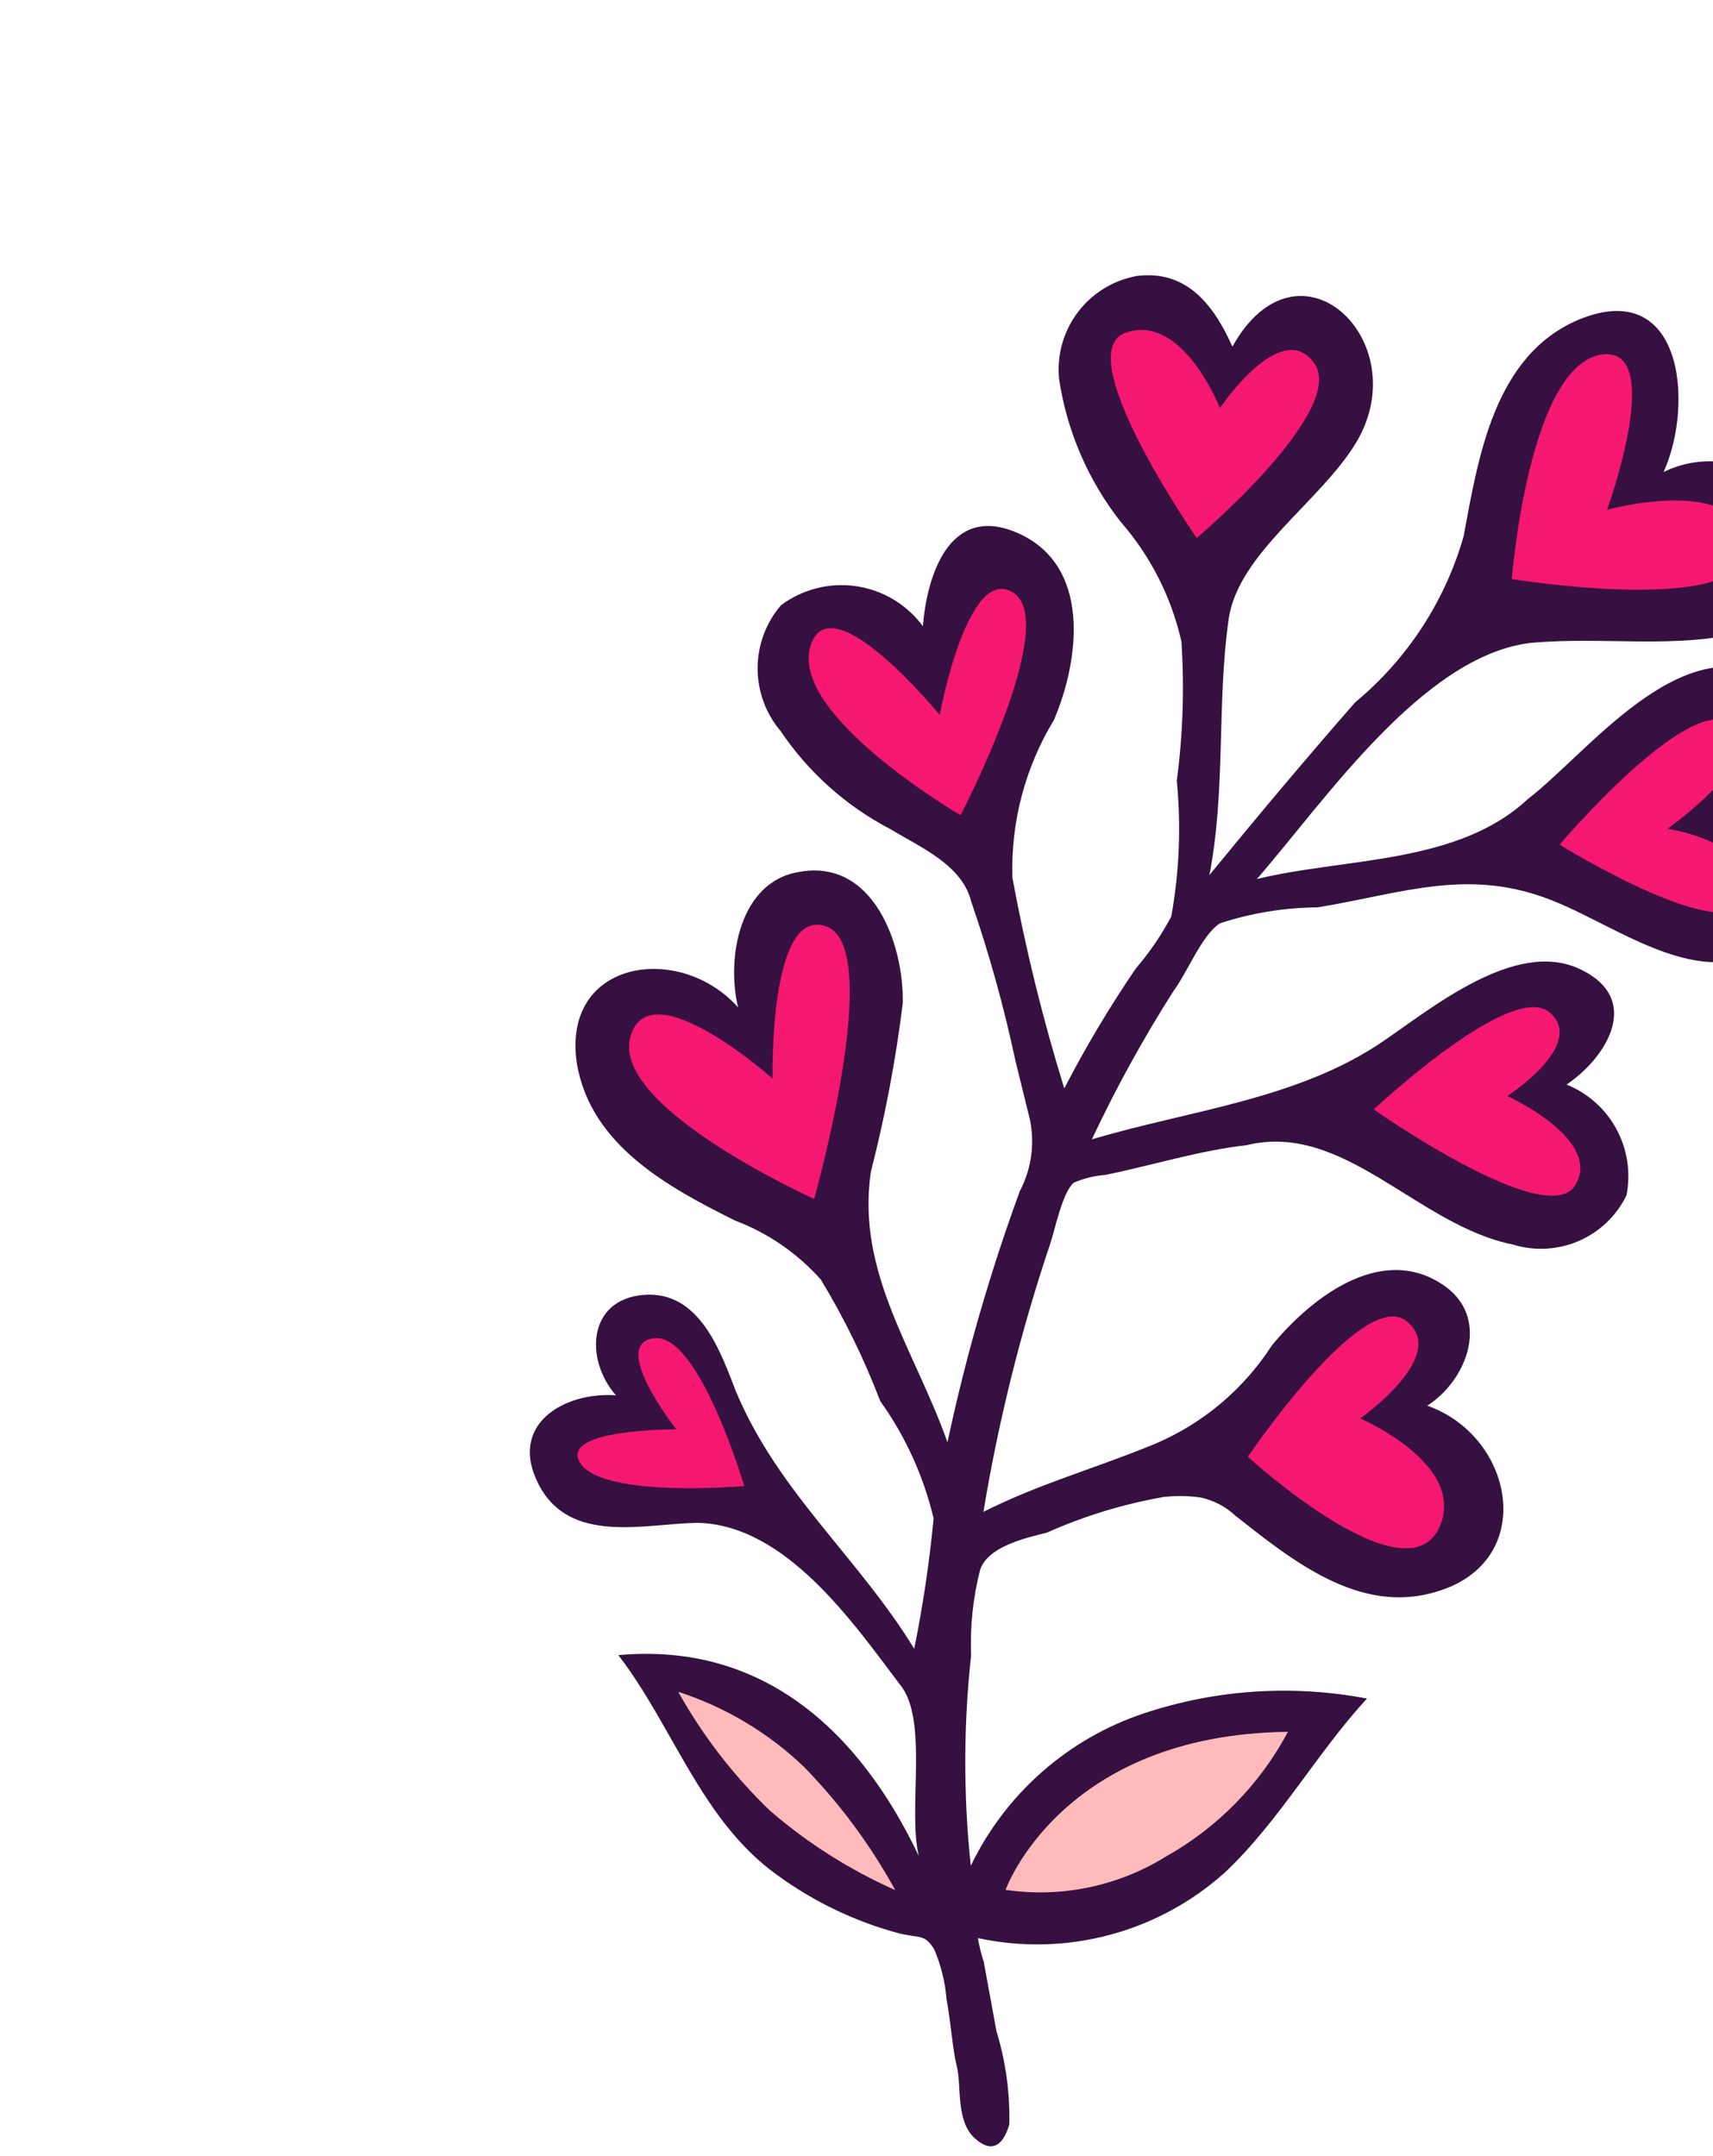 <svg width="480" height="604" viewBox="0 0 480 604" fill="none" xmlns="http://www.w3.org/2000/svg">
<g clip-path="url(#clip0_11_137)">
<path d="M275.657 549.614L279.191 568.964C281.785 577.443 283.012 586.281 282.825 595.146C281.315 600.441 278.281 603.826 273.039 598.963C267.798 594.099 269.447 584.374 268.141 579.069C266.834 573.765 266.446 566.475 265.227 560.094C264.834 555.299 263.677 550.598 261.798 546.169C259.163 541.895 258.041 543.05 252.083 541.704C239.749 538.414 228.13 532.869 217.814 525.351C196.46 510.037 188.809 483.964 173.27 463.702C214.029 459.996 241.02 485.35 257.46 519.984C254.276 507.053 260.329 481.65 252.123 471.891C238.811 454.245 219.984 427.056 195.265 426.637C180.398 426.957 159.674 432.764 150.955 415.921C142.236 399.079 158.087 389.901 172.576 390.905C163.751 380.77 164.721 364.003 180.419 362.775C196.117 361.547 201.977 378.918 206.285 389.989C218.152 418.188 240.572 436.404 256.175 461.926C258.62 449.861 260.432 437.677 261.605 425.423C258.808 413.591 253.728 402.419 246.649 392.534C242.134 380.705 236.561 369.307 229.999 358.479C223.414 351.09 215.137 345.406 205.876 341.913C187.234 332.613 165.536 320.9 161.643 297.947C157.274 268.78 190.542 263.929 206.833 282.248C203.486 268.654 207.123 247.011 223.862 244.296C244.704 240.394 253.313 264.648 252.965 281.086C250.994 296.999 248.006 312.77 244.019 328.301C239.903 356.568 256.266 378.034 265.49 404.07C270.587 380.154 277.367 356.627 285.781 333.666C289.016 327.518 290.008 320.435 288.585 313.635L284.503 297.057C281.295 282.009 277.172 267.17 272.155 252.624C269.624 242.346 258.048 237.46 249.577 232.337C237.143 225.874 226.528 216.398 218.702 204.774C214.538 199.849 212.264 193.602 212.287 187.153C212.31 180.704 214.628 174.473 218.826 169.578C221.818 167.34 225.223 165.716 228.845 164.798C232.467 163.881 236.234 163.689 239.93 164.233C243.627 164.777 247.179 166.047 250.383 167.969C253.587 169.891 256.379 172.428 258.599 175.433C259.725 161.441 265.883 141.463 284.448 149.024C306.156 157.921 302.457 185.03 295.317 201.733C287.242 215.023 283.203 230.373 283.69 245.916C287.37 265.856 292.222 285.563 298.222 304.932C304.219 293.341 310.91 282.123 318.259 271.338C322.109 266.864 325.446 261.973 328.207 256.757C330.465 244.219 330.984 231.429 329.749 218.75C331.463 205.823 331.897 192.76 331.047 179.748C328.243 167.302 322.378 155.753 313.982 146.147C304.901 134.555 298.973 120.812 296.774 106.252C296.086 99.554 297.962 92.844 302.022 87.473C306.082 82.102 312.025 78.468 318.657 77.302C332.824 75.572 340.283 85.868 345.336 97.107C363.755 64.088 396.771 95.343 380.19 123.69C370.109 140.59 346.912 154.918 344.278 173.501C340.924 197.009 343.53 221.159 338.89 245.159C352.406 228.644 366.004 212.46 379.724 196.774C394.316 184.689 404.911 168.473 410.117 150.256C414.211 128.324 418.578 99.644 442.299 89.583C471.493 77.472 474.803 113.053 466.164 132.235C472.639 129.067 480.049 128.376 486.998 130.292C493.947 132.208 499.955 136.599 503.891 142.638C514.438 157.624 504.329 170.839 488.78 176.953C469.797 181.979 449.355 178.221 428.727 180.136C398.527 183.88 371.095 224.569 352.178 246.283C376.713 240.241 408.341 242.299 428.075 223.901C444.932 210.959 470.271 176.763 495.94 189.608C514.291 199.155 501.589 219.69 489.097 227.513C492.497 228.169 495.667 229.698 498.298 231.948C500.928 234.199 502.929 237.095 504.103 240.351C505.277 243.608 505.585 247.114 504.996 250.526C504.407 253.937 502.941 257.137 500.743 259.811C481.948 282.022 455.357 260.437 435.468 252.499C411.817 242.85 393.406 250.197 369.251 254.211C359.947 254.274 350.709 255.778 341.865 258.668C336.843 261.839 332.748 272.342 328.92 277.504C320.373 290.894 312.703 304.823 305.956 319.204C333.48 311.02 363.346 308.061 387.171 291.997C401.034 282.605 424.375 263.143 442.399 271.364C460.424 279.586 450.428 296.113 438.972 303.857C444.945 306.266 449.89 310.685 452.954 316.35C456.018 322.015 457.009 328.572 455.756 334.89C452.976 340.6 448.247 345.129 442.422 347.659C436.597 350.19 430.059 350.555 423.989 348.69C397.175 343.336 376.616 314.112 349.263 320.848C336.256 322.292 322.701 326.509 309.814 329.155C306.727 329.384 303.701 330.129 300.862 331.359C297.664 334.081 295.555 344.798 294.216 348.644C286.011 373.081 279.774 398.136 275.566 423.568C291.205 415.673 306.54 411.545 323.625 404.525C337.064 398.819 348.479 389.208 356.394 376.939C367.082 363.934 386.64 348.392 404.032 359.758C417.831 368.668 411.474 386.41 399.936 393.822C424.584 402.523 430.961 437.701 402.401 445.964C380.805 452.512 361.854 436.959 346.162 424.646C343.406 422.058 339.987 420.283 336.284 419.518C332.893 419.057 329.458 419.017 326.057 419.399C314.785 421.371 303.8 424.725 293.351 429.387C286.554 431.06 276.773 433.469 274.639 439.796C272.64 447.635 271.788 455.721 272.11 463.804C269.971 483.385 269.943 503.14 272.026 522.727C276.847 512.717 283.629 503.777 291.97 496.438C300.311 489.098 310.041 483.509 320.583 480.001C340.709 473.32 362.21 471.899 383.041 475.874C369.157 490.898 358.447 510.238 343.324 524.512C334.062 532.86 322.949 538.888 310.9 542.099C298.852 545.311 286.213 545.613 274.024 542.983C274.393 545.232 274.939 547.45 275.657 549.614Z" fill="#361041"/>
<path d="M384.951 310.829C384.951 310.829 433.443 344.956 441.356 332.106C449.269 319.256 422.356 307.07 422.356 307.07C422.356 307.07 444.809 292.574 434.158 283.592C423.506 274.61 384.951 310.829 384.951 310.829Z" fill="#F41870"/>
<path d="M437.015 236.645C437.015 236.645 485.356 266.589 489.51 251.324C493.663 236.06 467.217 232.198 467.217 232.198C467.217 232.198 497.188 211.103 485.086 202.654C472.983 194.206 437.015 236.645 437.015 236.645Z" fill="#F41870"/>
<path d="M423.615 162.23C423.615 162.23 490.863 173.276 489.362 152.898C487.861 132.52 450.309 142.821 450.309 142.821C450.309 142.821 466.659 97.828 449.428 99.257C428.428 101.088 423.615 162.23 423.615 162.23Z" fill="#F41870"/>
<path d="M335.332 150.737C335.332 150.737 377.529 115.027 368.301 101.827C359.072 88.626 341.838 114.321 341.838 114.321C341.838 114.321 331.374 87.534 315.371 93.234C299.367 98.932 335.332 150.737 335.332 150.737Z" fill="#F41870"/>
<path d="M269.177 228.39C269.177 228.39 296.985 174.949 284.097 166.166C271.209 157.383 263.314 200.295 263.314 200.295C263.314 200.295 233.629 163.999 227.402 180.126C219.714 199.602 269.177 228.39 269.177 228.39Z" fill="#F41870"/>
<path d="M228.133 335.906C228.133 335.906 247.968 265.79 231.675 259.604C215.382 253.418 216.493 302.2 216.493 302.2C216.493 302.2 181.572 271.062 176.575 290.754C171.578 310.446 228.133 335.906 228.133 335.906Z" fill="#F41870"/>
<path d="M349.658 408.138C349.658 408.138 395.059 449.707 403.711 427.005C410.19 409.76 381.124 397.401 381.124 397.401C381.124 397.401 406.322 379.767 394.099 370.117C381.877 360.468 349.658 408.138 349.658 408.138Z" fill="#F41870"/>
<path d="M208.552 416.333C208.552 416.333 169.327 419.837 162.695 410.042C156.063 400.246 189.52 400.447 189.52 400.447C189.52 400.447 170.639 376.612 183.233 374.918C195.827 373.223 208.552 416.333 208.552 416.333Z" fill="#F41870"/>
<path d="M281.774 529.47C297.346 531.759 313.227 528.471 326.61 520.188C341.158 512.053 353.06 499.907 360.896 485.196C297.249 485.923 281.774 529.47 281.774 529.47Z" fill="#FFBBBC"/>
<path d="M250.843 529.526C238.156 523.895 226.365 516.431 215.849 507.373C205.643 497.583 196.947 486.333 190.046 473.989C203.233 478.247 215.284 485.44 225.292 495.025C235.336 505.312 243.932 516.919 250.843 529.526Z" fill="#FFBBBC"/>
</g>
<defs>
<clipPath id="clip0_11_137">
<rect width="546.329" height="546.329" fill="white" transform="matrix(-0.239 -0.971 -0.971 0.239 661.108 530.484)"/>
</clipPath>
</defs>
</svg>

